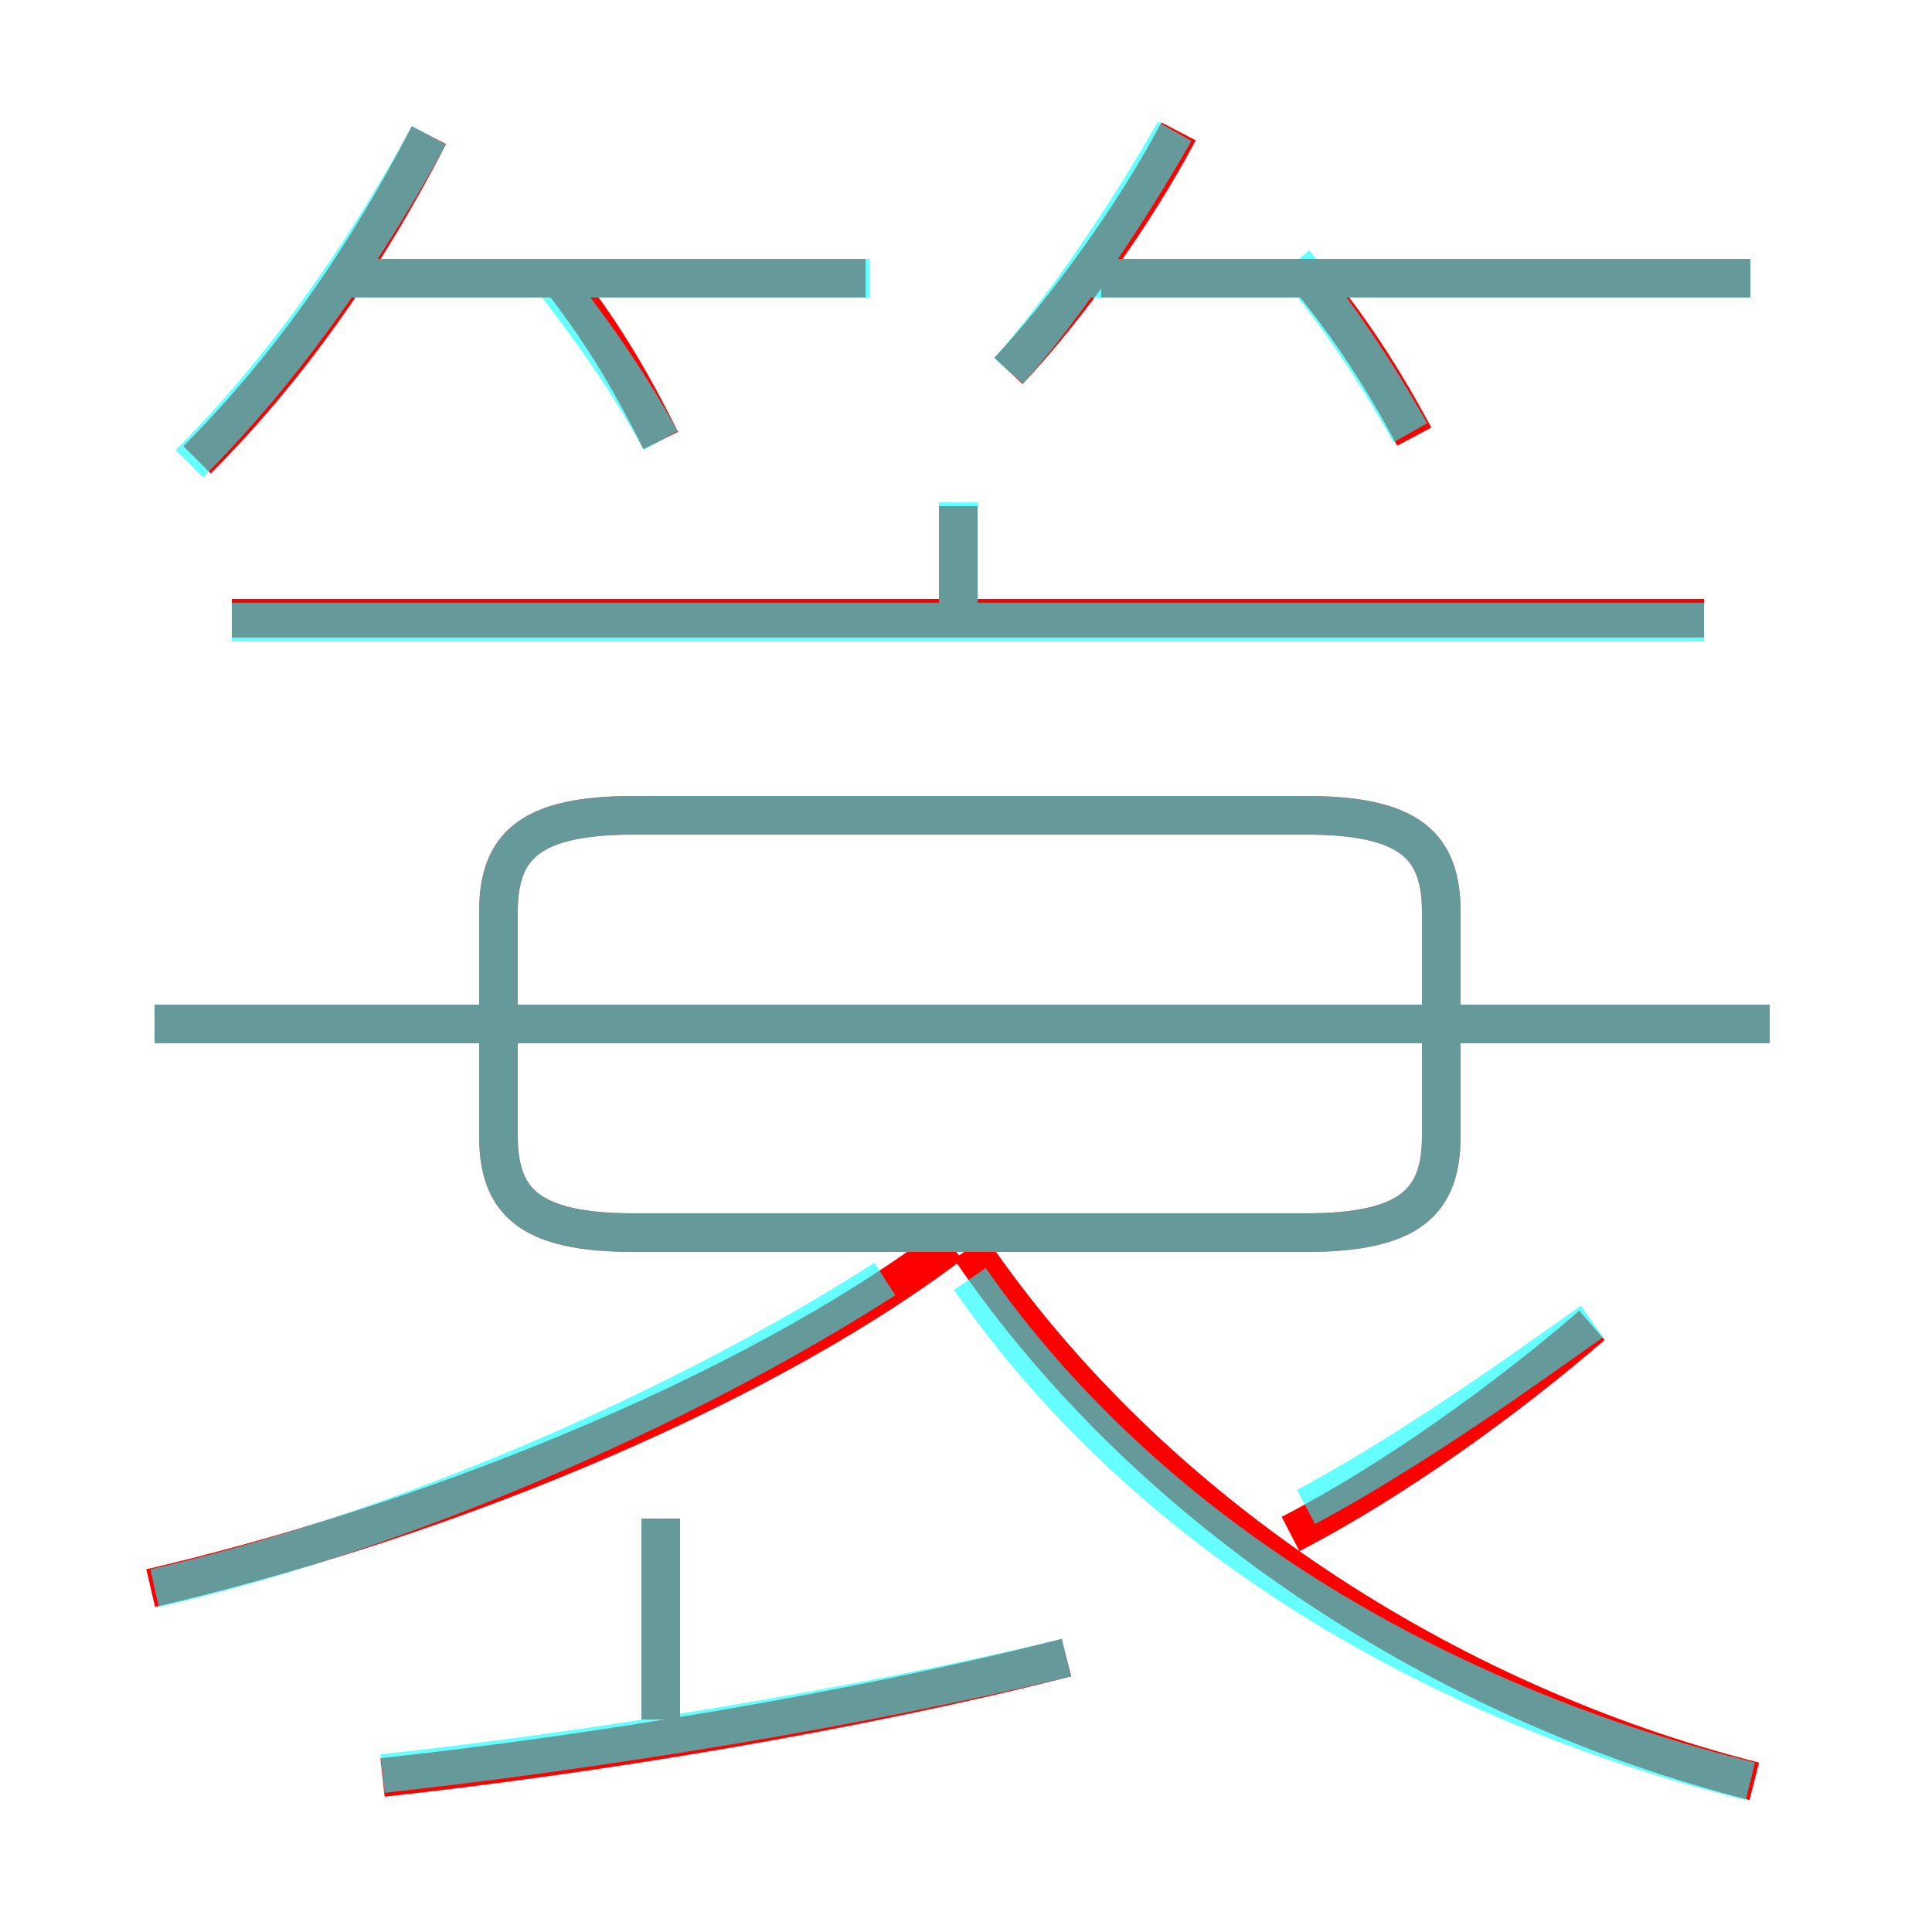 <?xml version='1.0' encoding='utf8'?>
<svg viewBox="0.0 -6.0 50.0 50.0" version="1.1" xmlns="http://www.w3.org/2000/svg">
<rect x="0.0" y="-6.0" width="50.0" height="50.0" fill="#333333" stroke="none"/>
<rect x="-1000" y="-1000" width="2000" height="2000" stroke="white" fill="white"/>
<g style="fill:none;stroke:rgba(255, 0, 0, 1);  stroke-width:1"><path d="M 45.4 2.1 C 37.5 0.1 29.8 -4.8 25.1 -11.7 M 9.9 2.0 C 15.4 1.4 22.1 0.3 27.6 -1.1 M 17.1 0.5 L 17.1 -4.7 M 3.9 -2.9 C 10.8 -4.5 19.3 -7.8 24.6 -11.8 M 45.8 -17.5 L 4.0 -17.5 M 16.4 -12.1 L 33.8 -12.1 C 36.5 -12.1 37.3 -12.9 37.3 -14.6 L 37.3 -20.4 C 37.3 -22.1 36.5 -22.9 33.8 -22.9 L 16.4 -22.9 C 13.7 -22.9 12.9 -22.1 12.9 -20.4 L 12.9 -14.6 C 12.9 -12.9 13.7 -12.1 16.4 -12.1 Z M 5.1 -32.1 C 7.4 -34.4 9.4 -37.2 11.1 -40.5 M 33.4 -4.3 C 36.1 -5.7 39.0 -7.8 41.2 -9.7 M 17.1 -32.6 C 16.2 -34.4 15.5 -35.5 14.5 -36.8 M 22.4 -36.8 L 8.8 -36.8 M 44.1 -28.0 L 6.0 -28.0 M 24.8 -27.6 L 24.8 -30.9 M 26.1 -34.4 C 27.6 -36.0 29.4 -38.5 30.5 -40.6 M 36.6 -32.7 C 35.8 -34.2 34.9 -35.6 33.8 -36.9 M 45.3 -36.8 L 28.5 -36.8" transform="translate(0.0 38.0)" />
</g>
<g style="fill:none;stroke:rgba(0, 255, 255, 0.6);  stroke-width:1">
<path d="M 45.3 2.1 C 37.6 0.2 29.9 -4.0 25.1 -10.9 M 4.0 -2.9 C 10.2 -4.3 17.6 -7.5 22.9 -10.9 M 9.9 1.9 C 15.4 1.3 22.2 0.2 27.6 -1.1 M 17.1 1.1 L 17.1 -4.7 M 45.8 -17.5 L 4.0 -17.5 M 33.8 -5.0 C 36.6 -6.5 39.5 -8.6 41.2 -9.8 M 16.4 -12.1 L 33.8 -12.1 C 36.5 -12.1 37.3 -12.9 37.3 -14.6 L 37.3 -20.4 C 37.3 -22.1 36.5 -22.9 33.8 -22.9 L 16.4 -22.9 C 13.7 -22.9 12.9 -22.1 12.9 -20.4 L 12.9 -14.6 C 12.9 -12.9 13.7 -12.1 16.4 -12.1 Z M 4.9 -32.0 C 7.2 -34.3 9.3 -37.2 11.1 -40.5 M 22.5 -36.8 L 9.1 -36.8 M 17.1 -32.6 C 16.1 -34.4 15.2 -35.6 14.2 -36.9 M 44.1 -27.9 L 6.0 -27.9 M 24.8 -27.9 L 24.8 -31.0 M 26.1 -34.4 C 27.6 -36.1 29.2 -38.5 30.4 -40.6 M 36.5 -32.8 C 35.6 -34.4 34.6 -35.9 33.5 -37.2 M 45.3 -36.8 L 28.1 -36.8" transform="translate(0.0 38.0)" />
</g>
</svg>